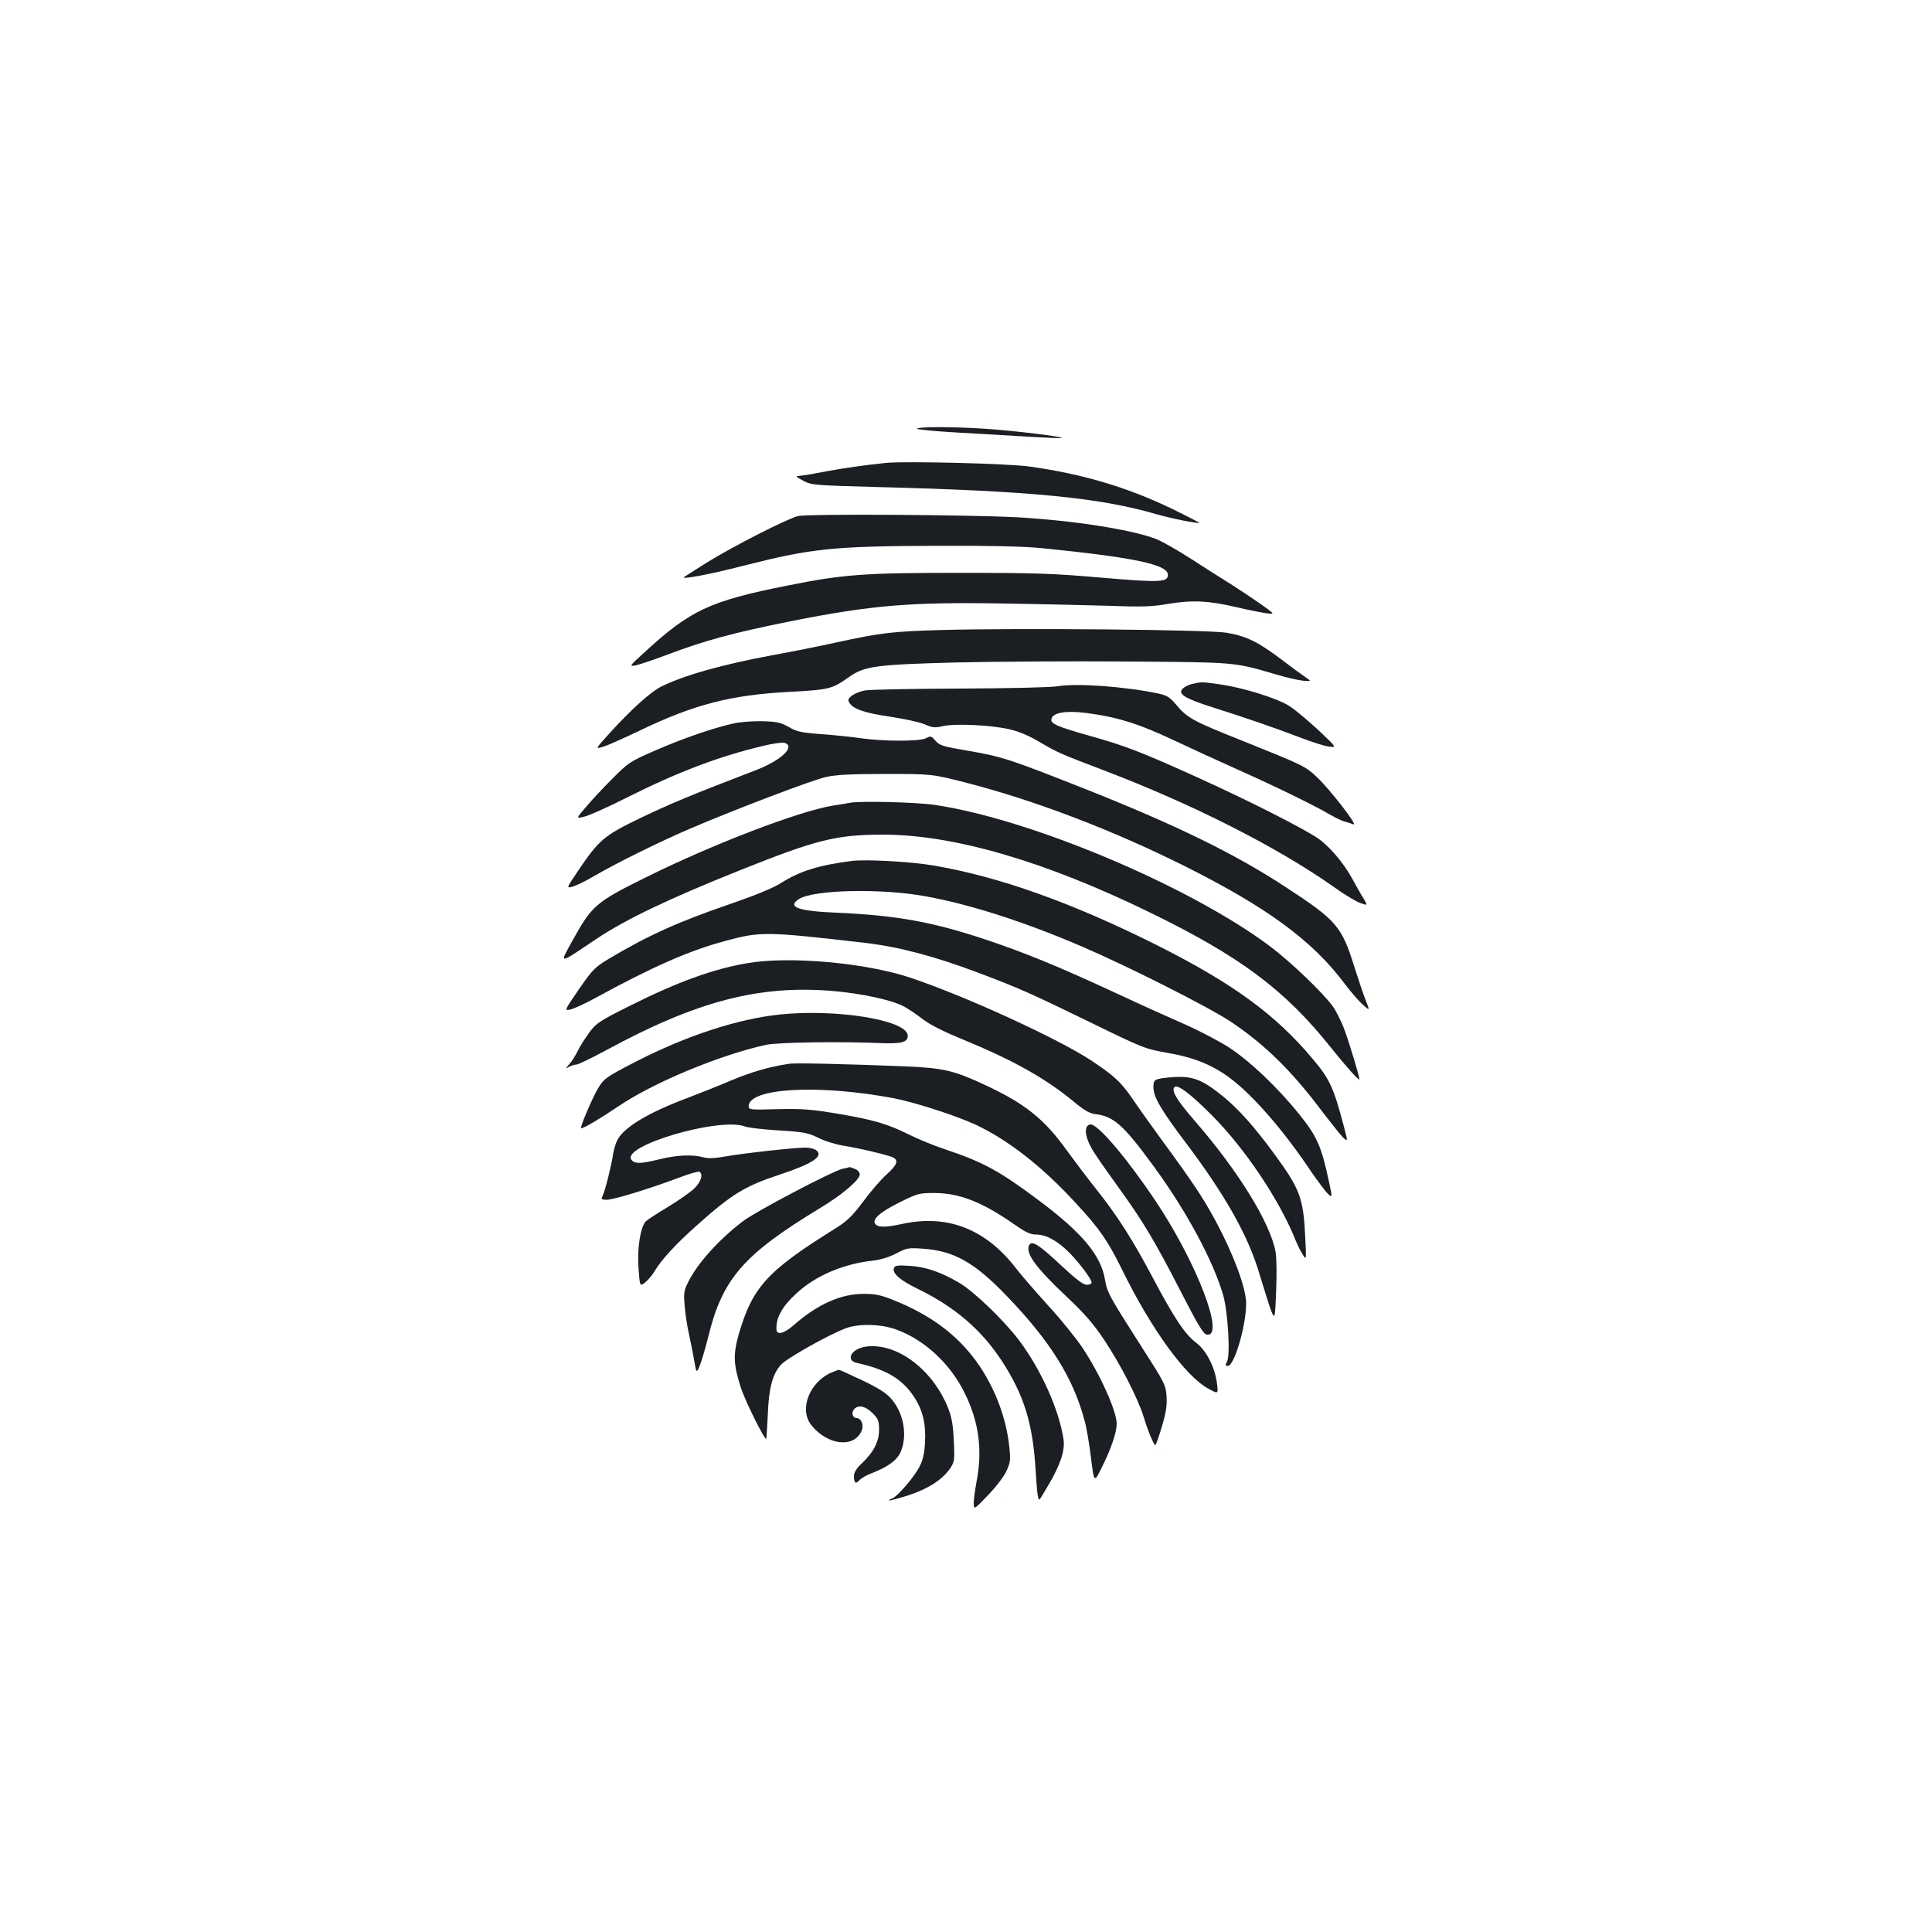 <?xml version="1.0" standalone="no"?>
<!DOCTYPE svg PUBLIC "-//W3C//DTD SVG 20010904//EN"
 "http://www.w3.org/TR/2001/REC-SVG-20010904/DTD/svg10.dtd">
<svg version="1.0" xmlns="http://www.w3.org/2000/svg"
 width="1000pt" height="1000pt" viewBox="0 0 1000 1000"
 preserveAspectRatio="xMidYMid meet">
<g transform="translate(0,1000) scale(0.1,-0.1)"
fill="#1b1f23" stroke="none">
<path d="M4746 7781 c-3 -4 92 -13 212 -20 119 -7 289 -16 376 -22 87 -5 160
-8 162 -6 7 7 -251 38 -386 47 -172 12 -357 12 -364 1z"/>
<path d="M4585 7604 c-114 -12 -220 -27 -310 -44 -55 -11 -113 -21 -130 -22
-30 -3 -30 -3 14 -27 42 -22 56 -23 385 -32 789 -20 1147 -55 1436 -139 71
-21 222 -52 227 -46 2 1 -64 35 -146 75 -230 110 -458 178 -731 216 -110 16
-643 29 -745 19z"/>
<path d="M4131 7329 c-57 -14 -338 -157 -476 -243 -60 -38 -112 -71 -115 -73
-15 -14 139 15 305 58 358 91 465 102 1005 104 279 1 447 -3 540 -12 479 -48
655 -85 655 -138 0 -39 -39 -41 -343 -15 -251 22 -343 25 -737 25 -496 0 -600
-8 -890 -66 -402 -80 -502 -127 -741 -347 -77 -70 -78 -72 -44 -66 19 4 91 28
160 54 201 76 343 114 640 174 423 84 624 101 1120 92 195 -3 441 -9 546 -12
157 -6 209 -4 295 11 123 20 207 16 354 -19 55 -13 122 -26 148 -30 48 -6 48
-6 -30 49 -43 30 -112 76 -153 102 -41 25 -133 84 -203 129 -71 46 -154 93
-185 105 -127 48 -422 94 -707 111 -250 14 -1091 19 -1144 7z"/>
<path d="M4870 6739 c-247 -7 -311 -14 -540 -64 -85 -19 -231 -48 -325 -65
-266 -49 -468 -106 -585 -165 -53 -27 -154 -118 -263 -238 -77 -85 -77 -85
-35 -72 24 7 108 45 188 83 280 135 471 185 777 201 206 11 220 15 305 75 81
58 137 66 553 77 204 5 604 7 890 5 563 -4 551 -3 760 -64 55 -17 121 -32 147
-35 47 -4 47 -4 15 18 -18 12 -74 53 -125 92 -122 92 -182 121 -284 138 -94
16 -1078 25 -1478 14z"/>
<path d="M6171 6460 c-18 -4 -40 -15 -49 -24 -28 -27 9 -51 151 -96 168 -53
333 -110 461 -159 56 -22 120 -42 143 -45 43 -6 43 -6 -51 83 -52 48 -119 105
-150 125 -62 41 -243 98 -370 115 -86 12 -87 12 -135 1z"/>
<path d="M5475 6448 c-34 -6 -254 -11 -510 -12 -247 -1 -468 -5 -490 -10 -22
-4 -51 -16 -65 -26 -20 -16 -23 -23 -14 -37 19 -33 82 -54 214 -73 72 -11 151
-28 176 -39 40 -18 52 -19 97 -9 66 14 248 5 343 -17 45 -10 100 -33 152 -64
97 -57 109 -62 332 -147 458 -174 901 -398 1194 -605 54 -39 116 -76 137 -83
39 -14 39 -14 14 28 -14 22 -39 67 -56 98 -46 84 -118 168 -179 210 -81 54
-353 192 -615 311 -296 134 -378 166 -560 217 -173 49 -208 64 -203 88 6 33
73 45 178 32 158 -20 272 -55 450 -139 91 -43 244 -113 340 -156 184 -82 392
-183 475 -232 28 -16 62 -33 77 -36 14 -4 34 -10 44 -14 25 -9 -123 182 -188
243 -61 58 -72 63 -378 186 -264 105 -294 121 -349 187 -35 42 -50 51 -94 61
-168 36 -424 55 -522 38z"/>
<path d="M3795 6255 c-107 -24 -257 -76 -400 -138 -136 -59 -142 -64 -225
-147 -47 -47 -109 -113 -137 -147 -53 -61 -53 -61 -5 -49 26 7 124 51 217 98
267 134 482 215 708 268 48 12 97 18 108 15 58 -19 -16 -90 -148 -141 -346
-133 -446 -175 -598 -248 -191 -92 -215 -113 -326 -278 -58 -86 -58 -86 -24
-77 19 6 69 30 111 55 111 65 333 175 496 245 239 102 628 250 702 267 54 12
127 16 311 16 240 0 240 0 422 -47 350 -90 755 -245 1123 -429 428 -214 665
-388 830 -610 32 -42 74 -91 94 -108 36 -32 36 -32 17 17 -11 26 -38 107 -61
179 -65 209 -92 240 -350 409 -266 175 -572 325 -1060 518 -375 148 -413 161
-595 192 -124 21 -143 27 -163 51 -22 25 -25 26 -49 13 -32 -17 -217 -17 -338
0 -44 7 -135 16 -203 21 -106 8 -129 13 -169 37 -41 23 -60 28 -138 30 -50 1
-117 -4 -150 -12z"/>
<path d="M4400 5845 c-8 -2 -49 -9 -90 -15 -176 -29 -620 -199 -967 -371 -258
-128 -279 -145 -379 -326 -70 -127 -78 -128 121 6 154 103 379 210 741 355
405 162 501 185 744 186 364 0 834 -136 1378 -401 469 -228 703 -402 943 -704
78 -97 140 -167 145 -162 4 4 -53 194 -80 265 -15 39 -41 90 -58 114 -52 71
-217 229 -323 309 -418 313 -1241 660 -1738 733 -93 14 -385 21 -437 11z"/>
<path d="M4410 5544 c-172 -22 -268 -52 -367 -114 -38 -25 -133 -64 -255 -106
-280 -96 -430 -164 -634 -285 -76 -46 -86 -56 -158 -160 -76 -111 -76 -111
-43 -104 17 4 73 29 122 56 304 166 490 248 680 299 181 49 210 49 720 -10
180 -21 360 -69 589 -155 209 -79 264 -103 576 -255 280 -137 287 -139 405
-160 134 -23 233 -63 324 -132 120 -91 275 -269 418 -483 34 -49 72 -100 85
-113 25 -23 25 -23 6 65 -38 178 -61 231 -152 344 -113 141 -257 277 -367 349
-51 32 -155 87 -233 121 -78 34 -233 104 -346 157 -298 138 -463 206 -661 273
-287 97 -475 131 -789 145 -198 8 -257 29 -196 70 76 49 424 57 656 15 232
-42 512 -132 812 -261 242 -104 657 -314 768 -388 178 -119 317 -256 475 -467
46 -60 94 -120 107 -133 25 -23 25 -23 2 65 -51 192 -72 238 -156 338 -196
235 -416 395 -818 597 -435 217 -808 350 -1147 408 -114 20 -351 33 -423 24z"/>
<path d="M3870 5015 c-177 -30 -361 -96 -612 -222 -154 -77 -172 -89 -207
-136 -21 -29 -49 -72 -61 -97 -12 -25 -32 -56 -44 -69 -21 -24 -21 -24 1 -12
12 6 29 11 37 11 9 0 79 34 157 76 465 252 787 336 1166 305 151 -13 302 -45
369 -79 21 -11 65 -40 97 -65 39 -30 107 -65 210 -107 264 -109 426 -200 572
-320 58 -48 83 -63 117 -67 94 -12 145 -58 301 -272 169 -231 306 -486 358
-664 25 -88 38 -311 20 -345 -10 -18 -9 -22 4 -22 34 0 95 208 95 324 0 109
-123 393 -259 595 -32 49 -108 156 -168 237 -60 82 -132 183 -160 225 -60 88
-97 122 -218 202 -180 117 -660 336 -935 427 -231 77 -624 112 -840 75z"/>
<path d="M4036 4749 c-218 -23 -484 -110 -743 -243 -154 -79 -168 -89 -198
-140 -32 -55 -96 -206 -87 -206 16 1 98 50 190 112 180 123 528 268 767 320
61 13 386 18 590 9 112 -5 148 5 143 42 -11 79 -373 136 -662 106z"/>
<path d="M4085 4494 c-101 -15 -195 -42 -300 -86 -65 -28 -167 -68 -224 -90
-198 -74 -322 -147 -361 -211 -11 -17 -22 -52 -26 -77 -8 -57 -43 -199 -56
-222 -7 -15 -4 -18 23 -18 34 0 221 57 375 115 52 20 99 33 104 30 21 -13 9
-52 -27 -87 -21 -20 -84 -64 -139 -97 -56 -33 -106 -67 -113 -74 -27 -33 -44
-143 -36 -241 7 -96 7 -96 35 -73 15 12 37 38 48 57 34 58 111 142 217 236
183 164 251 205 430 264 172 57 231 96 189 127 -10 7 -34 13 -55 13 -56 0
-312 -28 -409 -45 -62 -11 -95 -12 -120 -5 -54 15 -137 12 -225 -10 -98 -24
-128 -25 -146 -4 -60 72 457 224 588 173 15 -6 93 -15 173 -20 130 -8 151 -12
205 -38 33 -17 92 -35 130 -41 83 -13 233 -49 258 -61 29 -16 20 -39 -34 -88
-28 -25 -83 -88 -121 -140 -58 -77 -84 -102 -145 -140 -352 -219 -428 -303
-499 -546 -30 -106 -28 -159 11 -278 21 -67 123 -272 131 -264 1 1 5 56 8 122
5 139 24 211 67 260 31 35 252 159 340 191 67 24 181 21 259 -8 147 -54 279
-177 354 -330 73 -149 92 -292 61 -455 -8 -43 -15 -94 -15 -113 1 -35 1 -35
73 40 40 41 83 97 96 125 20 43 22 58 16 118 -16 170 -88 347 -194 480 -98
123 -224 213 -397 284 -74 30 -100 36 -163 36 -120 0 -240 -54 -364 -163 -48
-42 -86 -52 -88 -22 -4 60 29 120 105 189 98 90 242 152 395 168 40 5 83 18
120 37 52 28 61 30 136 25 162 -11 268 -70 437 -246 225 -234 345 -426 403
-649 9 -31 23 -116 32 -188 16 -131 16 -131 58 -45 46 92 75 178 75 221 0 67
-87 259 -179 397 -33 48 -112 147 -178 218 -65 72 -139 157 -164 190 -157 204
-355 281 -589 230 -83 -18 -125 -19 -139 -1 -20 23 24 63 126 113 93 46 99 48
182 48 128 -1 245 -47 406 -159 63 -44 87 -56 118 -56 52 0 112 -33 174 -96
55 -57 113 -135 113 -153 0 -6 -11 -11 -25 -11 -18 0 -54 27 -128 96 -114 107
-154 134 -168 112 -26 -39 27 -114 187 -265 97 -91 142 -143 199 -228 86 -129
174 -301 205 -400 22 -73 52 -144 60 -145 3 0 18 43 34 96 22 75 27 110 24
158 -4 58 -10 69 -130 256 -169 265 -177 279 -189 349 -22 125 -118 240 -341
407 -204 153 -291 200 -483 264 -55 18 -138 52 -185 75 -113 57 -188 79 -377
111 -134 22 -180 26 -308 23 -142 -4 -150 -3 -150 15 0 95 364 115 754 41 107
-21 315 -88 418 -135 169 -79 346 -216 521 -407 123 -132 166 -195 239 -343
152 -310 329 -554 448 -618 51 -28 51 -28 44 28 -11 84 -55 171 -109 211 -57
43 -114 129 -225 339 -103 194 -182 318 -291 455 -44 55 -114 148 -157 207
-111 154 -210 233 -399 323 -182 86 -230 97 -443 106 -304 12 -558 18 -590 13z"/>
<path d="M6060 4424 c-84 -8 -90 -11 -90 -50 0 -52 37 -116 173 -296 194 -258
312 -465 370 -653 92 -297 84 -286 92 -115 4 98 3 176 -3 212 -28 150 -193
417 -415 673 -94 108 -126 160 -108 178 16 16 81 -33 191 -143 175 -175 356
-446 439 -657 6 -15 20 -44 32 -63 21 -35 21 -35 15 85 -10 206 -26 250 -166
440 -97 132 -180 225 -257 288 -113 92 -162 110 -273 101z"/>
<path d="M5624 4165 c-12 -29 7 -85 50 -147 23 -35 79 -114 124 -176 119 -165
182 -271 311 -522 93 -181 120 -226 138 -228 95 -14 -51 368 -260 683 -150
225 -302 405 -342 405 -9 0 -18 -7 -21 -15z"/>
<path d="M4360 3950 c-56 -14 -450 -221 -516 -272 -124 -95 -233 -216 -281
-312 -23 -46 -25 -58 -19 -126 3 -41 13 -106 22 -145 8 -38 21 -100 27 -137
12 -67 12 -67 30 -24 9 23 28 88 42 143 73 303 182 429 578 669 115 69 207
147 207 175 0 12 -10 23 -26 29 -14 6 -26 10 -27 9 -1 -1 -18 -5 -37 -9z"/>
<path d="M4627 3436 c-10 -26 32 -63 123 -107 193 -94 330 -212 436 -374 114
-176 159 -320 174 -559 8 -132 13 -168 23 -155 2 2 22 36 45 75 60 101 85 177
77 233 -23 154 -116 361 -230 513 -77 102 -231 251 -308 297 -95 56 -175 84
-258 89 -63 4 -77 2 -82 -12z"/>
<path d="M4482 3030 c-77 -11 -108 -72 -45 -85 146 -32 229 -80 290 -169 48
-70 66 -142 61 -240 -3 -59 -11 -93 -28 -126 -28 -56 -116 -157 -142 -166 -11
-3 -18 -8 -15 -10 2 -2 46 10 98 26 103 34 177 81 217 140 22 33 24 42 19 140
-3 77 -10 121 -27 165 -78 204 -267 347 -428 325z"/>
<path d="M4304 2896 c-115 -50 -169 -191 -105 -272 85 -107 226 -121 262 -26
11 27 -4 62 -27 62 -20 0 -29 27 -14 45 21 25 59 18 96 -19 30 -30 34 -40 34
-88 0 -61 -29 -116 -94 -177 -24 -23 -36 -44 -36 -61 0 -36 9 -43 29 -21 9 10
36 26 61 35 85 33 131 66 151 109 37 84 18 200 -47 276 -27 31 -65 55 -150 96
-64 30 -118 55 -122 55 -4 -1 -21 -7 -38 -14z"/>
</g>
</svg>
